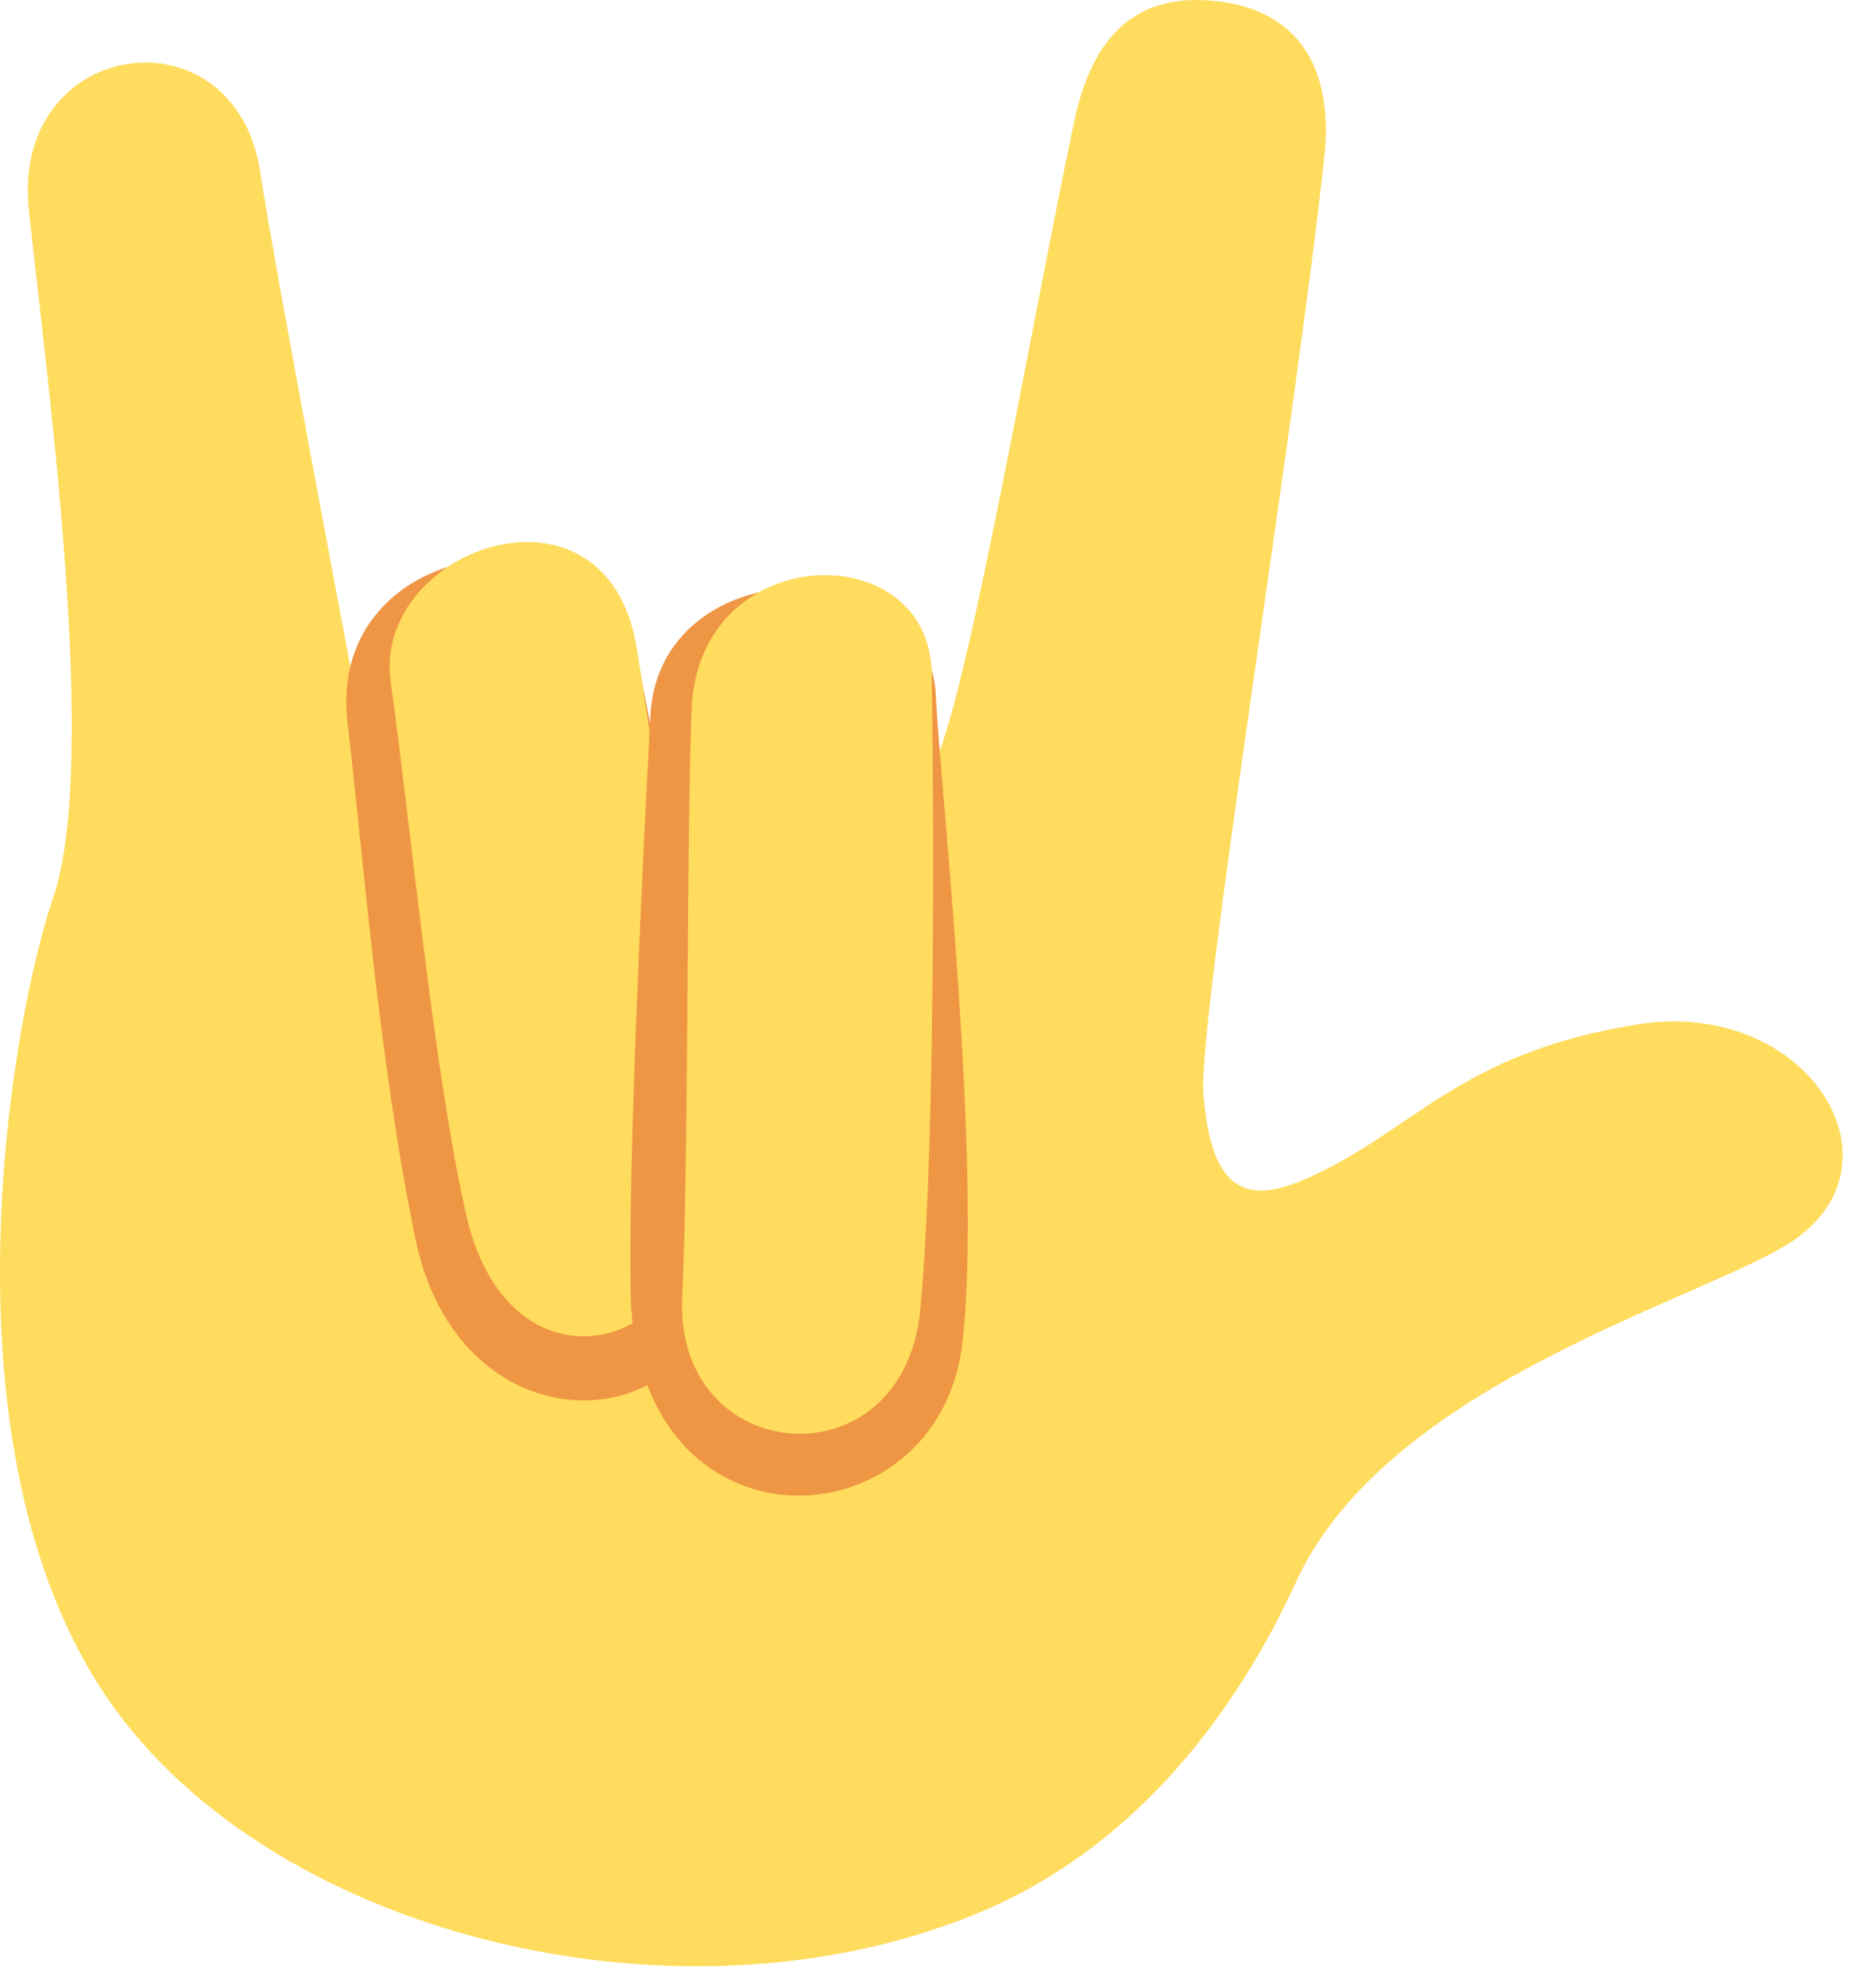 <svg width="34" height="36" viewBox="0 0 34 36" fill="none" xmlns="http://www.w3.org/2000/svg">
<path d="M17.848 34.625C20.62 33.434 22.422 31.008 23.492 28.669C25.165 25.012 31.074 23.5 32.542 22.458C34.58 21.012 32.708 18.085 29.678 18.569C26.413 19.091 25.625 20.512 23.657 21.373C22.653 21.811 21.944 21.67 21.81 19.817C21.712 18.458 23.466 7.78 24 2.857C24.183 1.172 23.481 0.212 22.125 0.031C20.589 -0.174 19.794 0.662 19.469 2.201C18.659 6.033 17.375 13.545 16.836 13.969C13.94 15.786 10.079 18.163 6.628 13.546C6.628 13.546 4.977 4.885 4.72 3.137C4.275 0.111 0.189 0.657 0.524 3.812C0.838 6.784 1.813 13.797 0.959 16.288C0.209 18.477 -1.115 25.99 1.802 30.565C4.68 35.079 12.362 36.982 17.848 34.625Z" fill="#FFDC5D"/>
<path d="M7.532 22.471C8.397 26.627 13.418 26.16 13.101 22.201C12.844 18.981 11.866 13.355 11.548 11.949C10.9 9.072 5.889 9.711 6.299 13.108C6.565 15.313 6.859 19.236 7.532 22.471Z" fill="#EF9645"/>
<path d="M8.456 22.048C9.251 25.497 12.885 24.538 12.7 21.314C12.515 18.089 11.769 13.175 11.541 11.751C11.007 8.425 6.735 9.922 7.082 12.372C7.429 14.822 7.863 19.476 8.456 22.048Z" fill="#FFDC5D"/>
<path d="M11.428 23.377C11.497 28.32 17.009 28.051 17.441 24.351C17.816 21.143 17.022 14.071 16.963 12.629C16.852 9.946 11.948 9.927 11.787 12.974C11.657 15.446 11.391 20.738 11.428 23.377Z" fill="#EF9645"/>
<path d="M12.365 23.523C12.224 26.597 16.379 26.945 16.68 23.73C16.982 20.515 16.91 13.641 16.886 12.2C16.845 9.692 12.652 9.781 12.534 12.861C12.44 15.333 12.485 20.886 12.365 23.523Z" fill="#FFDC5D"/>
</svg>

